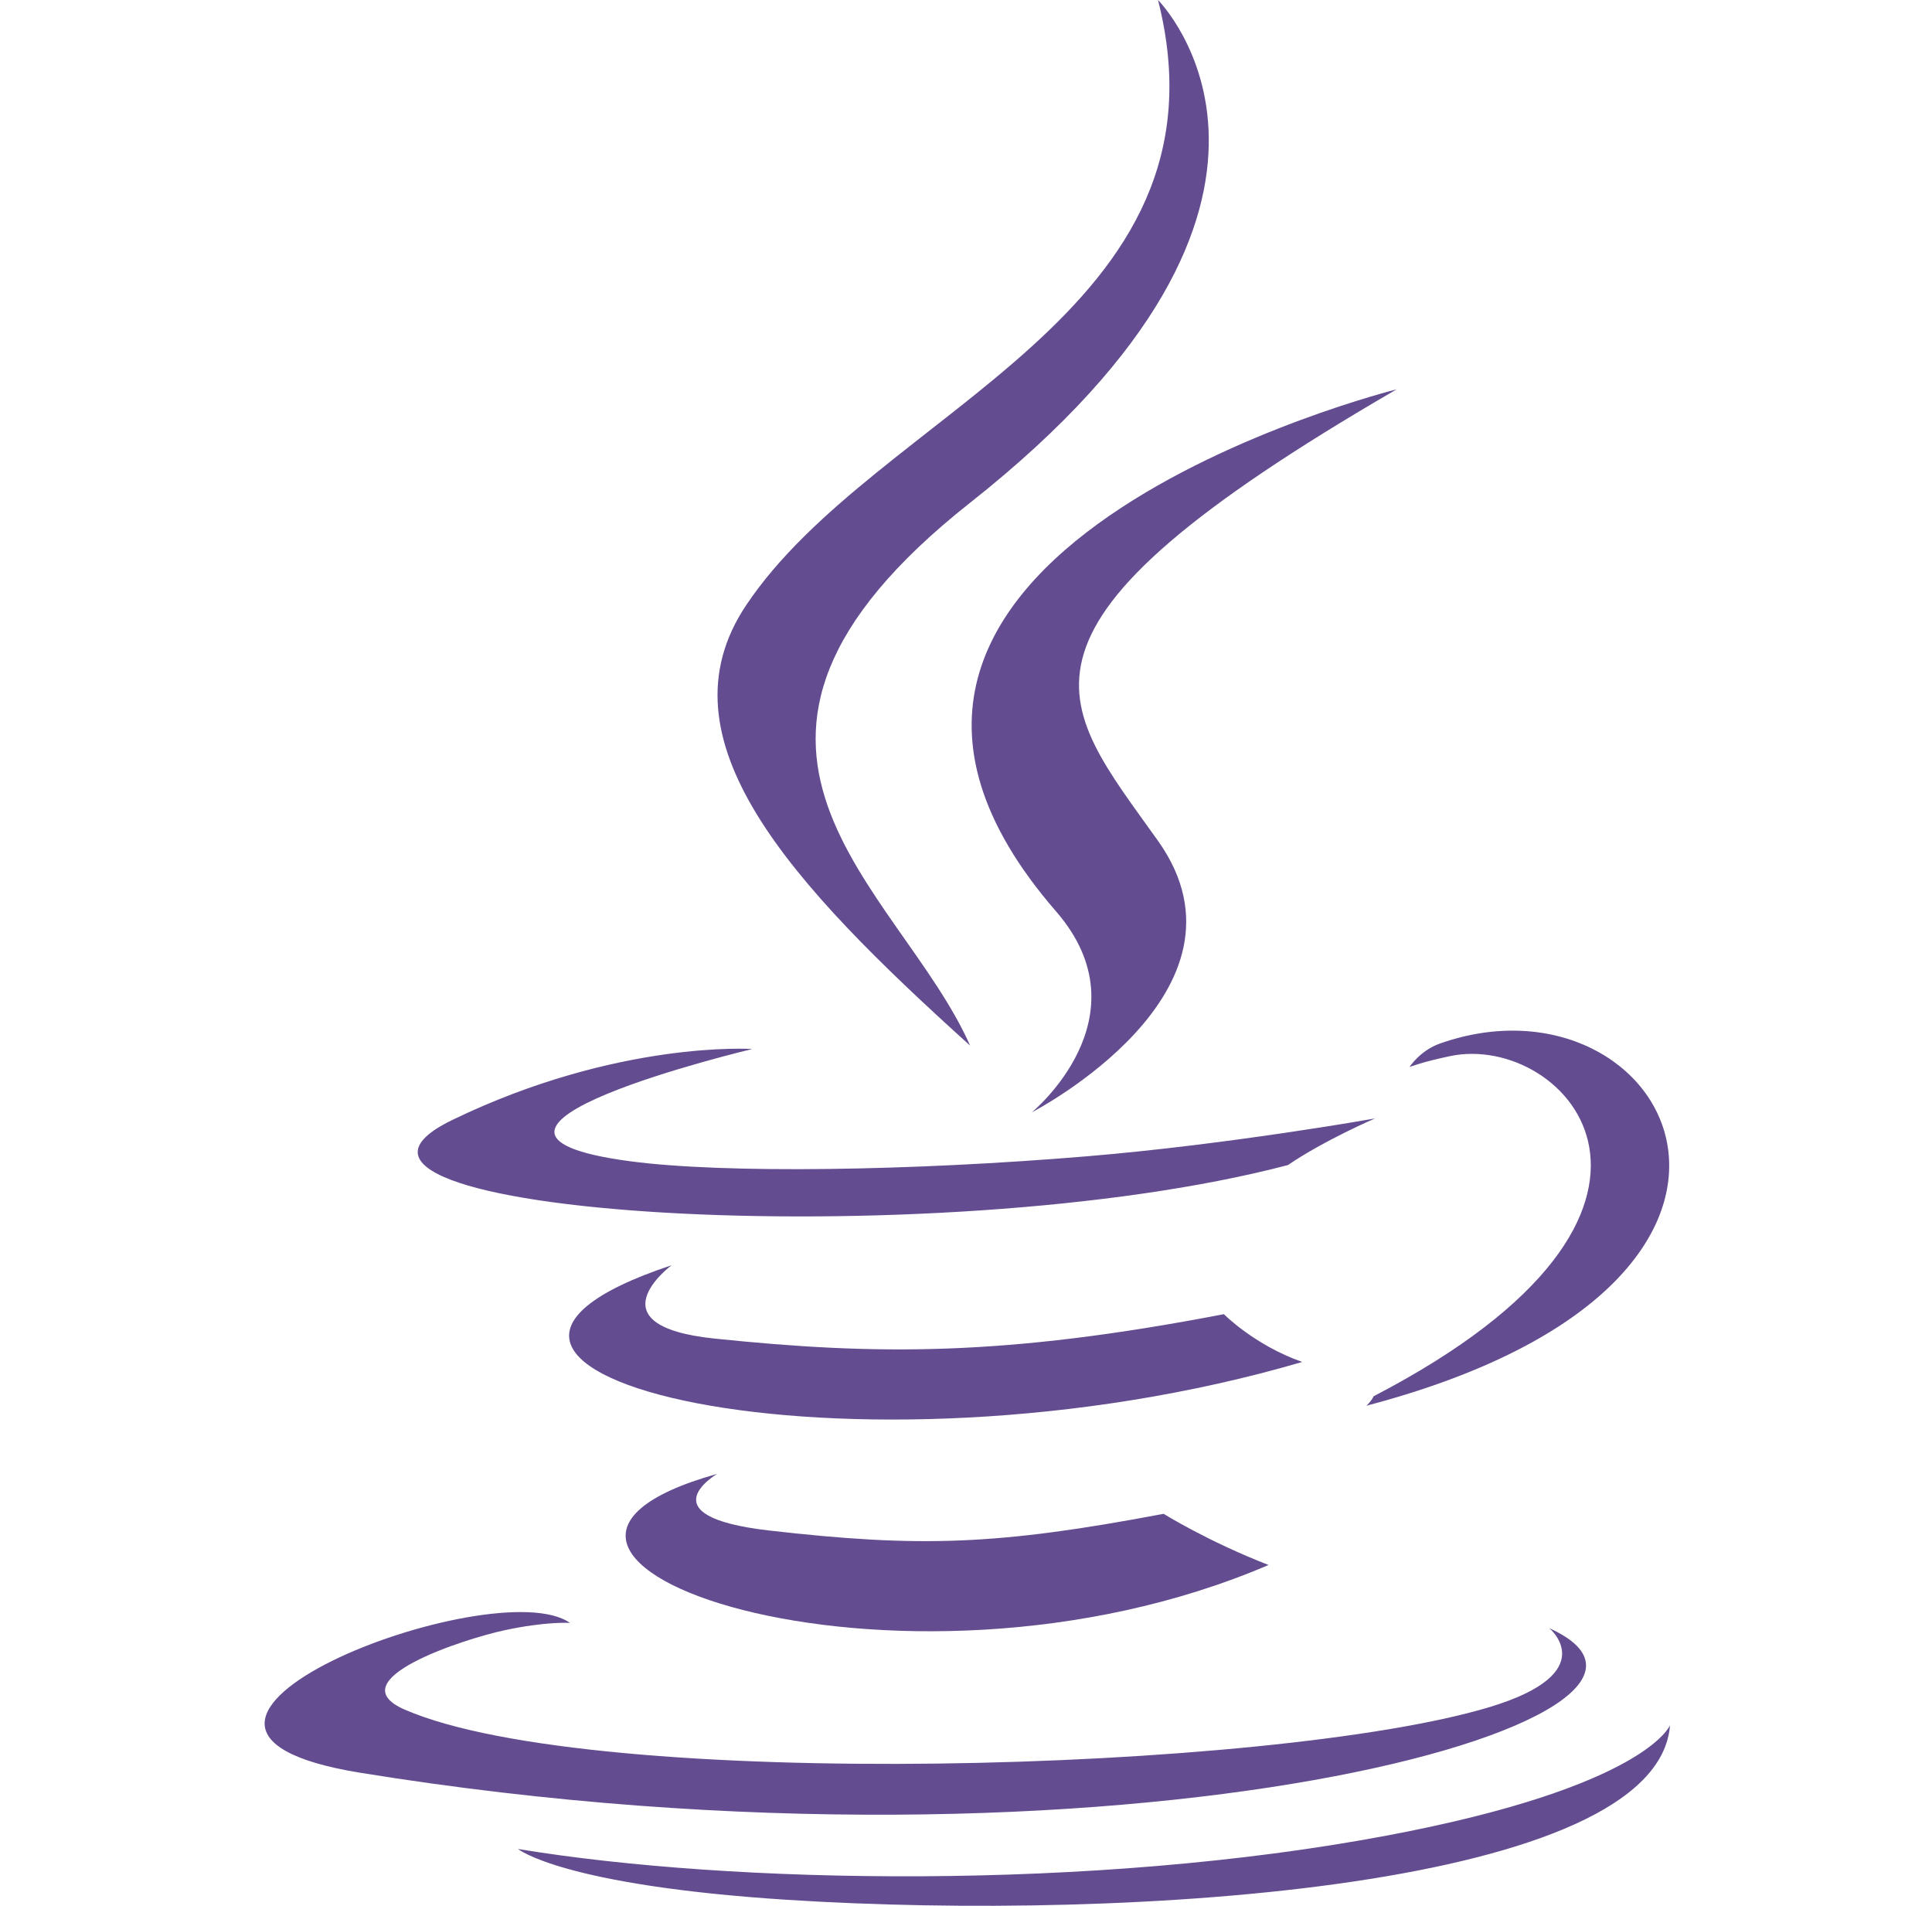 <svg fill="none" xmlns="http://www.w3.org/2000/svg" viewBox="0 0 73 72"><path d="M27.101 55.681s-2.75 1.6 1.959 2.14c5.706.652 8.621.558 14.908-.63 0 0 1.656 1.035 3.964 1.933-14.097 6.039-31.902-.35-20.831-3.443zm-1.724-7.882s-3.085 2.284 1.628 2.772c6.095.629 10.907.681 19.239-.923 0 0 1.149 1.168 2.96 1.806-17.04 4.984-36.019.392-23.827-3.655zM39.898 34.426c3.475 4-.911 7.597-.911 7.597s8.819-4.552 4.77-10.254c-3.783-5.315-6.683-7.955 9.018-17.062 0 .001-24.648 6.154-12.877 19.719z" fill="#634D90"/><path d="M58.54 61.512s2.036 1.679-2.243 2.976c-8.134 2.464-33.862 3.207-41.007.099-2.567-1.118 2.249-2.668 3.764-2.995 1.58-.342 2.482-.28 2.482-.28-2.857-2.011-18.465 3.951-7.927 5.661 28.737 4.658 52.384-2.098 44.931-5.461zM28.425 39.631s-13.085 3.108-4.633 4.238c3.569.477 10.681.368 17.311-.188 5.416-.455 10.851-1.427 10.851-1.427s-1.908.819-3.29 1.761c-13.291 3.496-38.96 1.868-31.569-1.706 6.248-3.022 11.331-2.678 11.331-2.678zM51.899 52.751c13.509-7.018 7.263-13.763 2.902-12.854-1.066.222-1.544.415-1.544.415s.397-.622 1.154-.89c8.625-3.031 15.257 8.942-2.782 13.685 0-.001.207-.189.27-.356zM43.755 0s7.48 7.485-7.096 18.99c-11.69 9.232-2.665 14.495-.004 20.511-6.824-6.156-11.83-11.576-8.472-16.621C33.114 15.477 46.773 11.887 43.755 0z" fill="#634D90"/><path d="M29.752 71.774c12.964.829 32.878-.462 33.349-6.596 0 0-.906 2.326-10.715 4.171-11.067 2.083-24.718 1.841-32.813.504 0 .001 1.658 1.373 10.179 1.921z" fill="#634D90"/></svg>